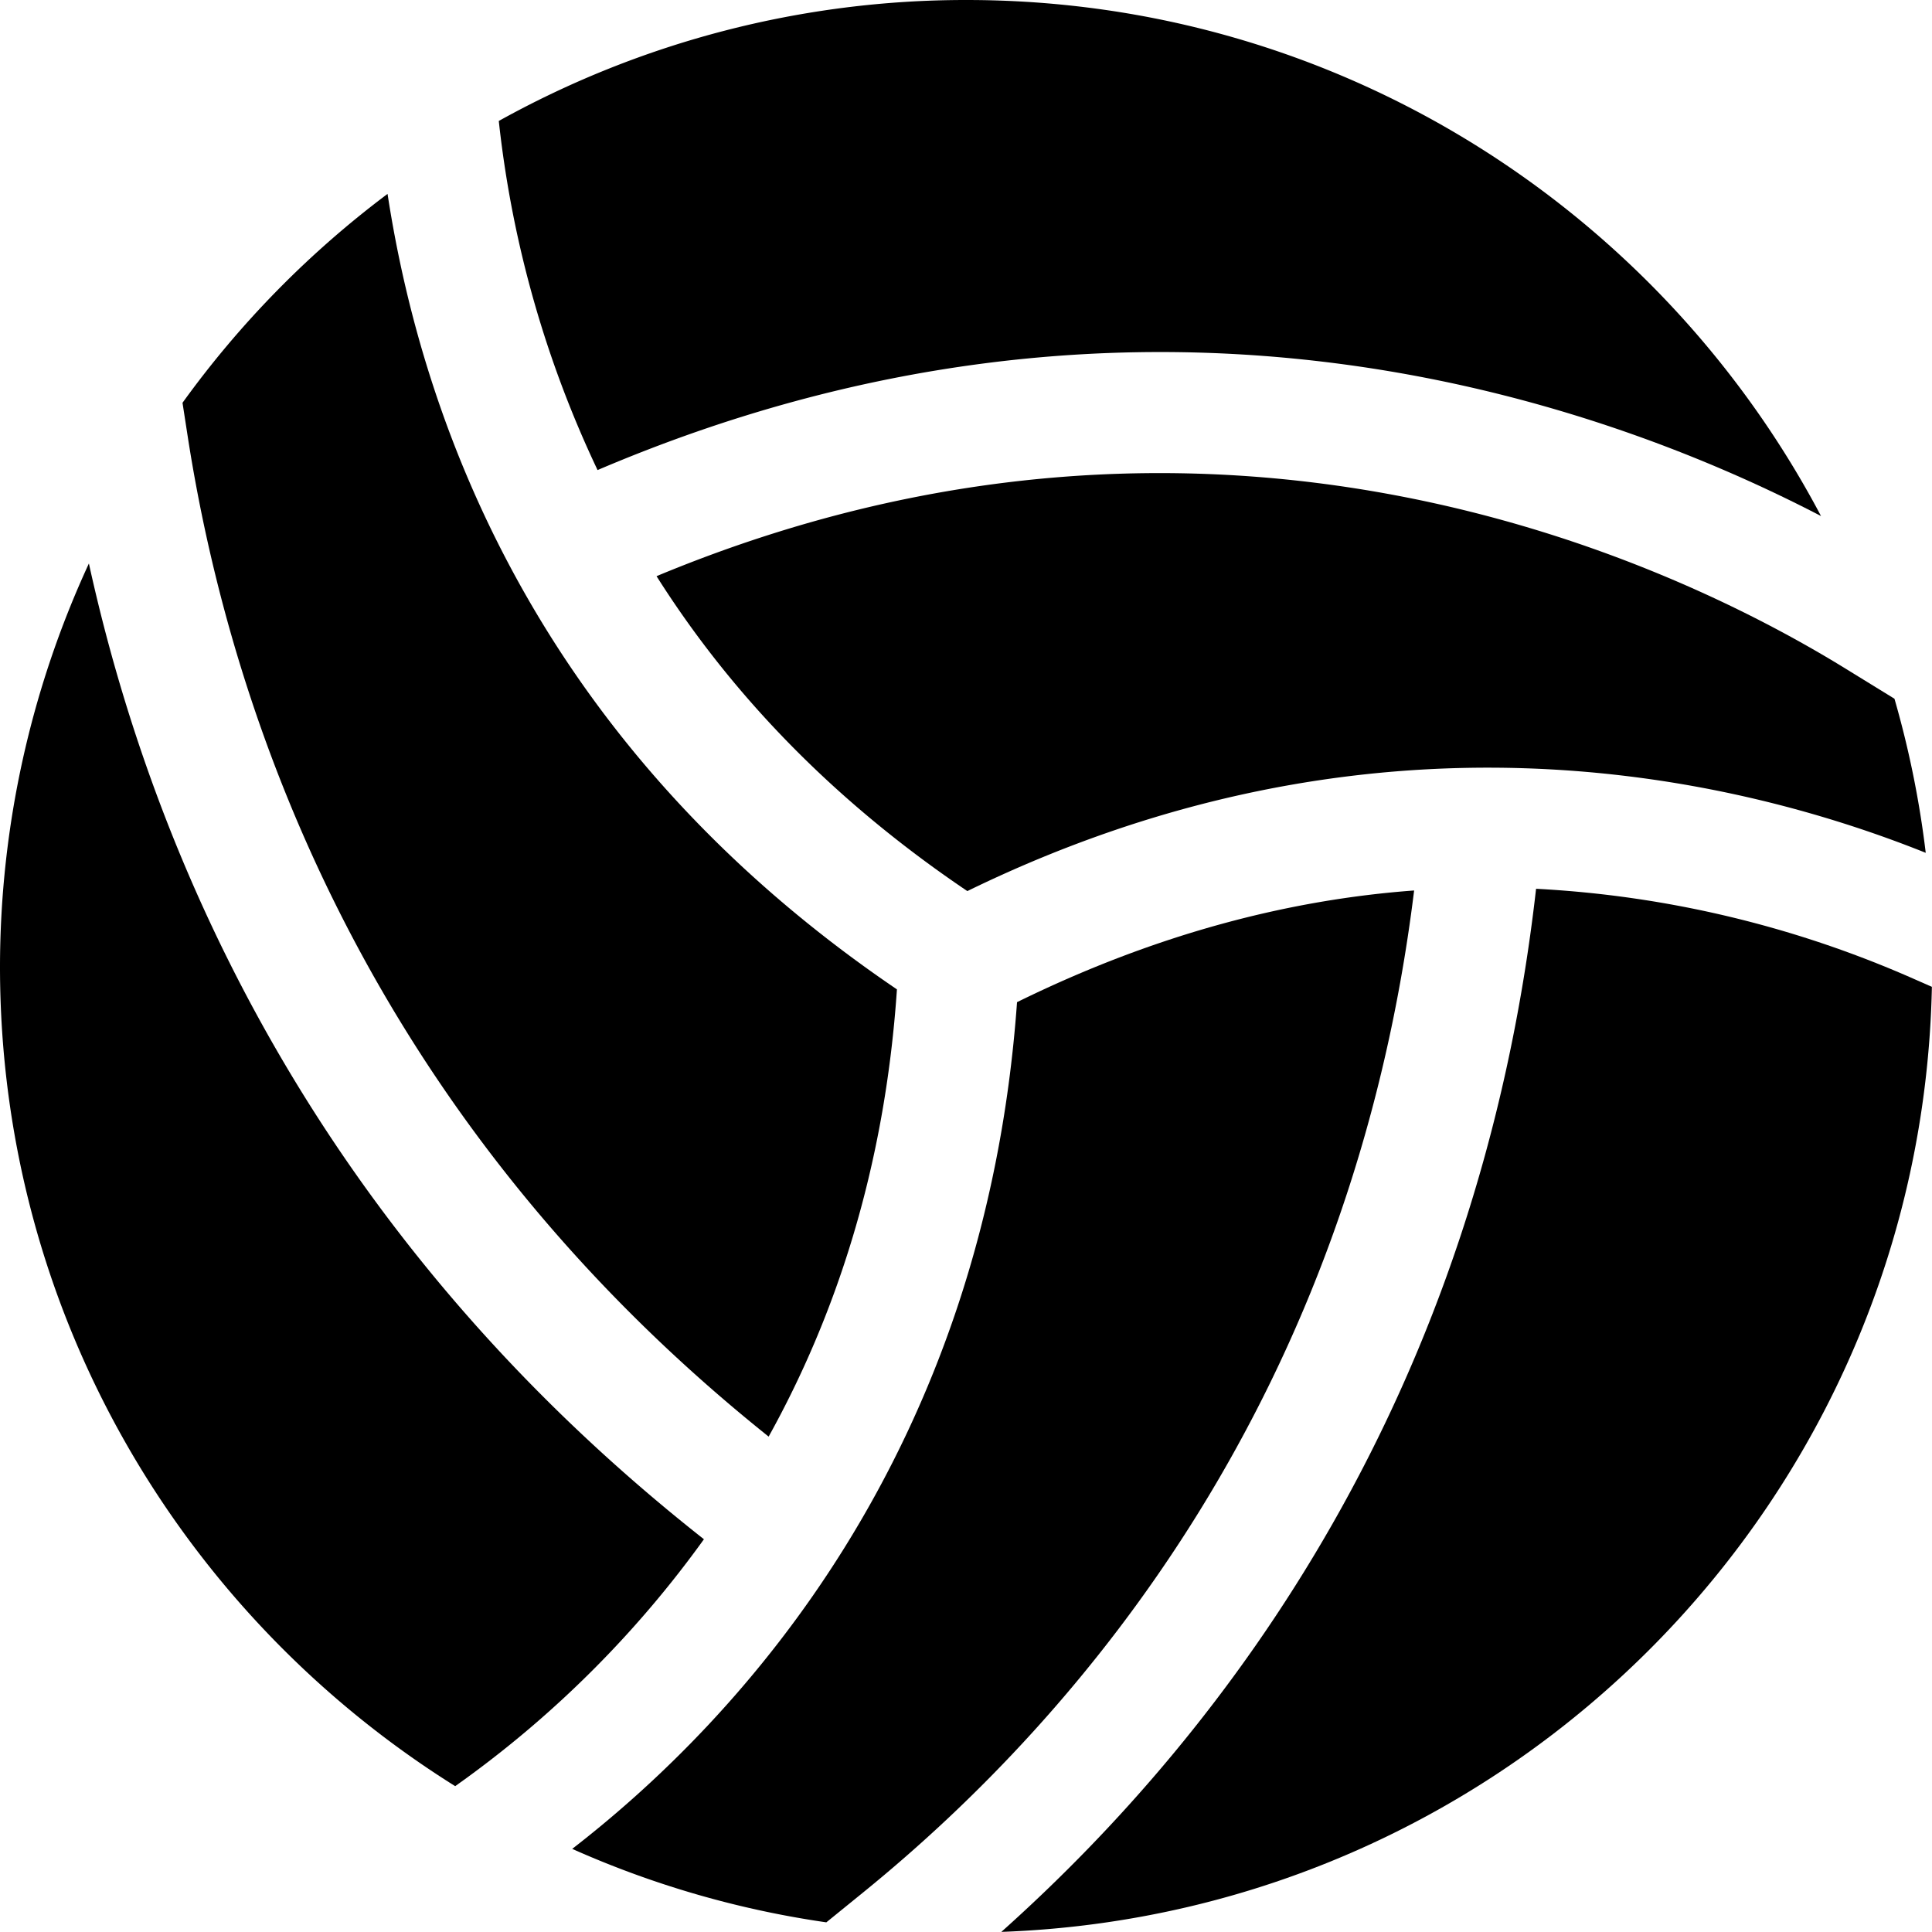 <svg xmlns="http://www.w3.org/2000/svg" viewBox="0 0 512.03 511.97"><title>valleball</title><g id="Слой_2" data-name="Слой 2"><g id="Capa_1" data-name="Capa 1"><path d="M269.54,265.6C261,385.09,196.29,455.46,151.65,490A254.43,254.43,0,0,0,219,509.47l9.69-7.87C287.36,454,358.37,369.38,374.78,236,342.11,238.4,306.75,247.3,269.54,265.6Z"/><path d="M174,152.7c18.66,29.51,45.09,58.31,82.37,83.46,107-52.19,201.28-31.26,254-10.14a257.65,257.65,0,0,0-8.29-40.84l-13-8C442.82,148.67,321.57,91.26,174,152.7Z"/><path d="M158.37,124.58C300.42,64,420.51,104.48,482.62,136.77,439.71,55.46,354.43,0,256.13,0A254.74,254.74,0,0,0,132.19,32.06l.13,1.16A288.3,288.3,0,0,0,158.37,124.58Z"/><path d="M203.71,380.74c17.47-31.49,30.75-70.53,34-118.53-92.51-62.75-125.09-146.15-135-210.82a257,257,0,0,0-54.34,55.36l1.38,8.93C61.41,190.78,98,296.22,203.71,380.74Z"/><path d="M186.56,407.94c-102.88-81-145.82-180.29-163-258.6A255.25,255.25,0,0,0,0,256.22C0,347.9,48.29,428.1,120.64,473.38l3.07-2.21A281.39,281.39,0,0,0,186.56,407.94Z"/><path d="M507.71,259.65a284.26,284.26,0,0,0-100.61-24.1C391.9,369.63,325.66,458.14,265.38,512,400.74,507.14,509.22,397.47,512,261.54Z"/></g></g></svg>